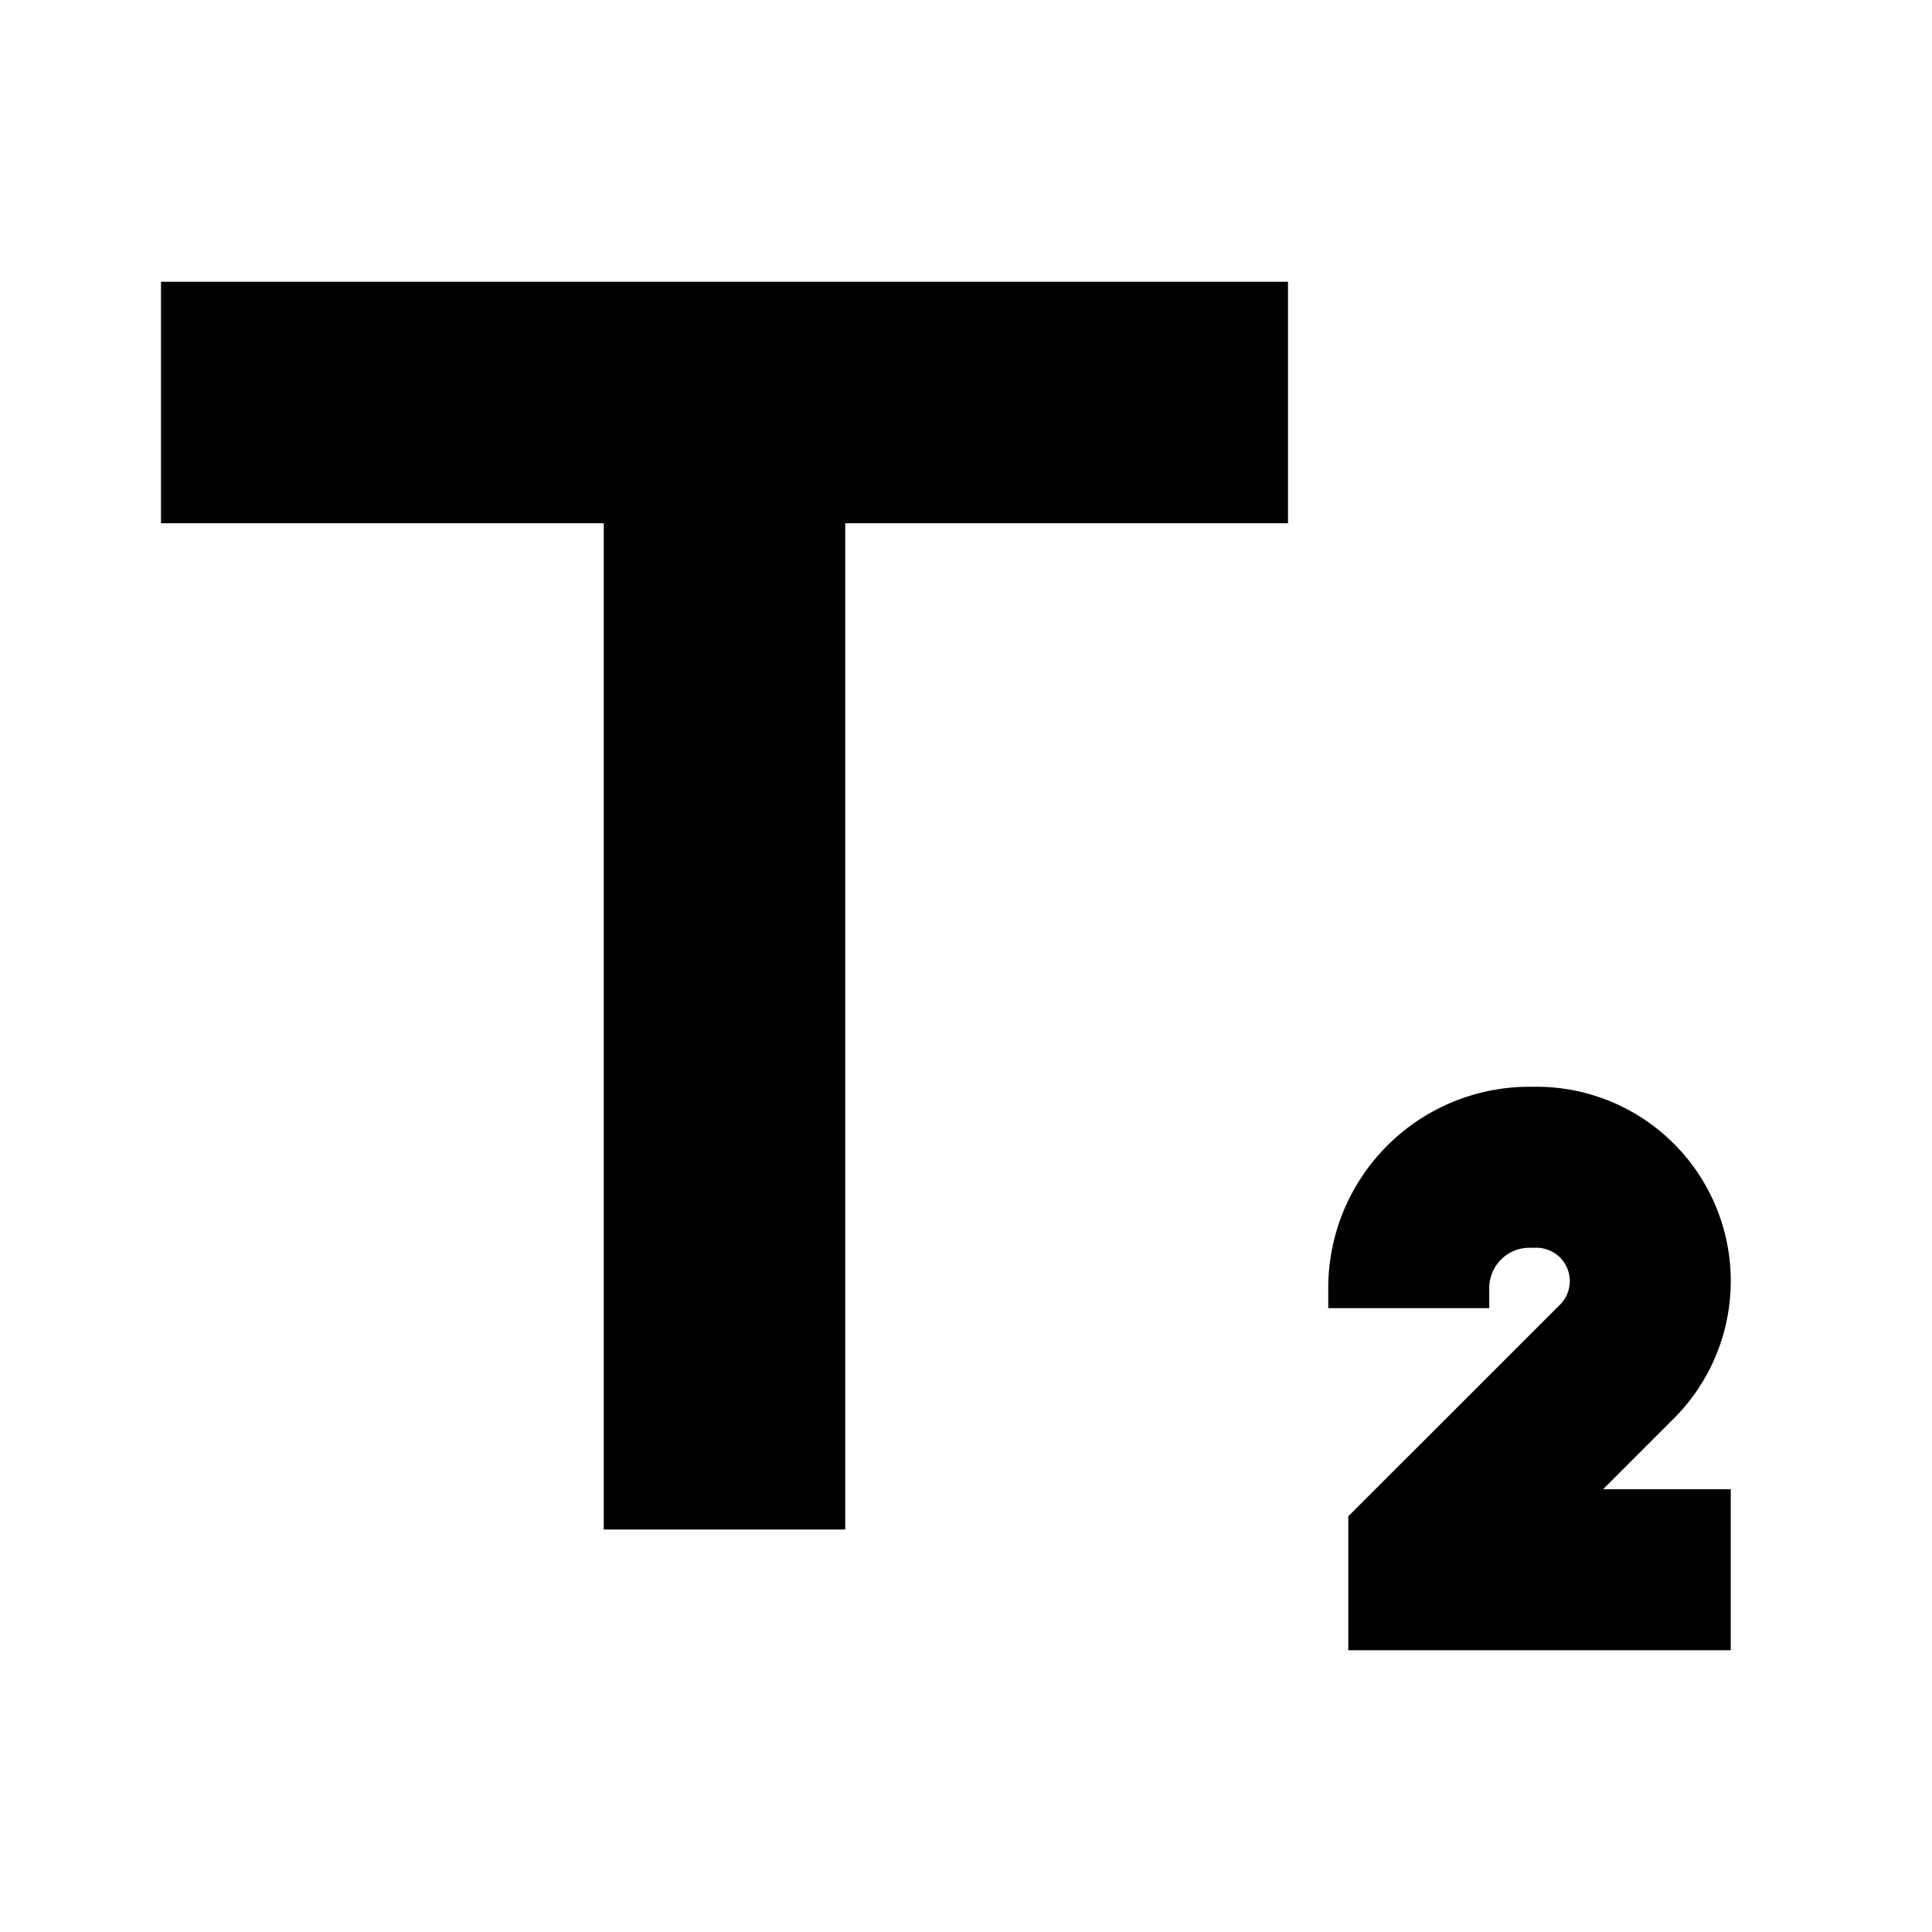 <svg xmlns="http://www.w3.org/2000/svg" width="24" height="24" fill="none">
  <path
    fill="currentColor"
    d="M10.5 6.5H16v-3H2v3h5.5V19h3zm8 9.5a.5.5 0 0 1 .5-.5h.086a.414.414 0 0 1 .293.707l-2.63 2.629V20.5H21.5v-2h-1.586l.879-.879a2.414 2.414 0 0 0-1.707-4.121H19a2.5 2.5 0 0 0-2.5 2.5v.25h2z"
  />
</svg>
